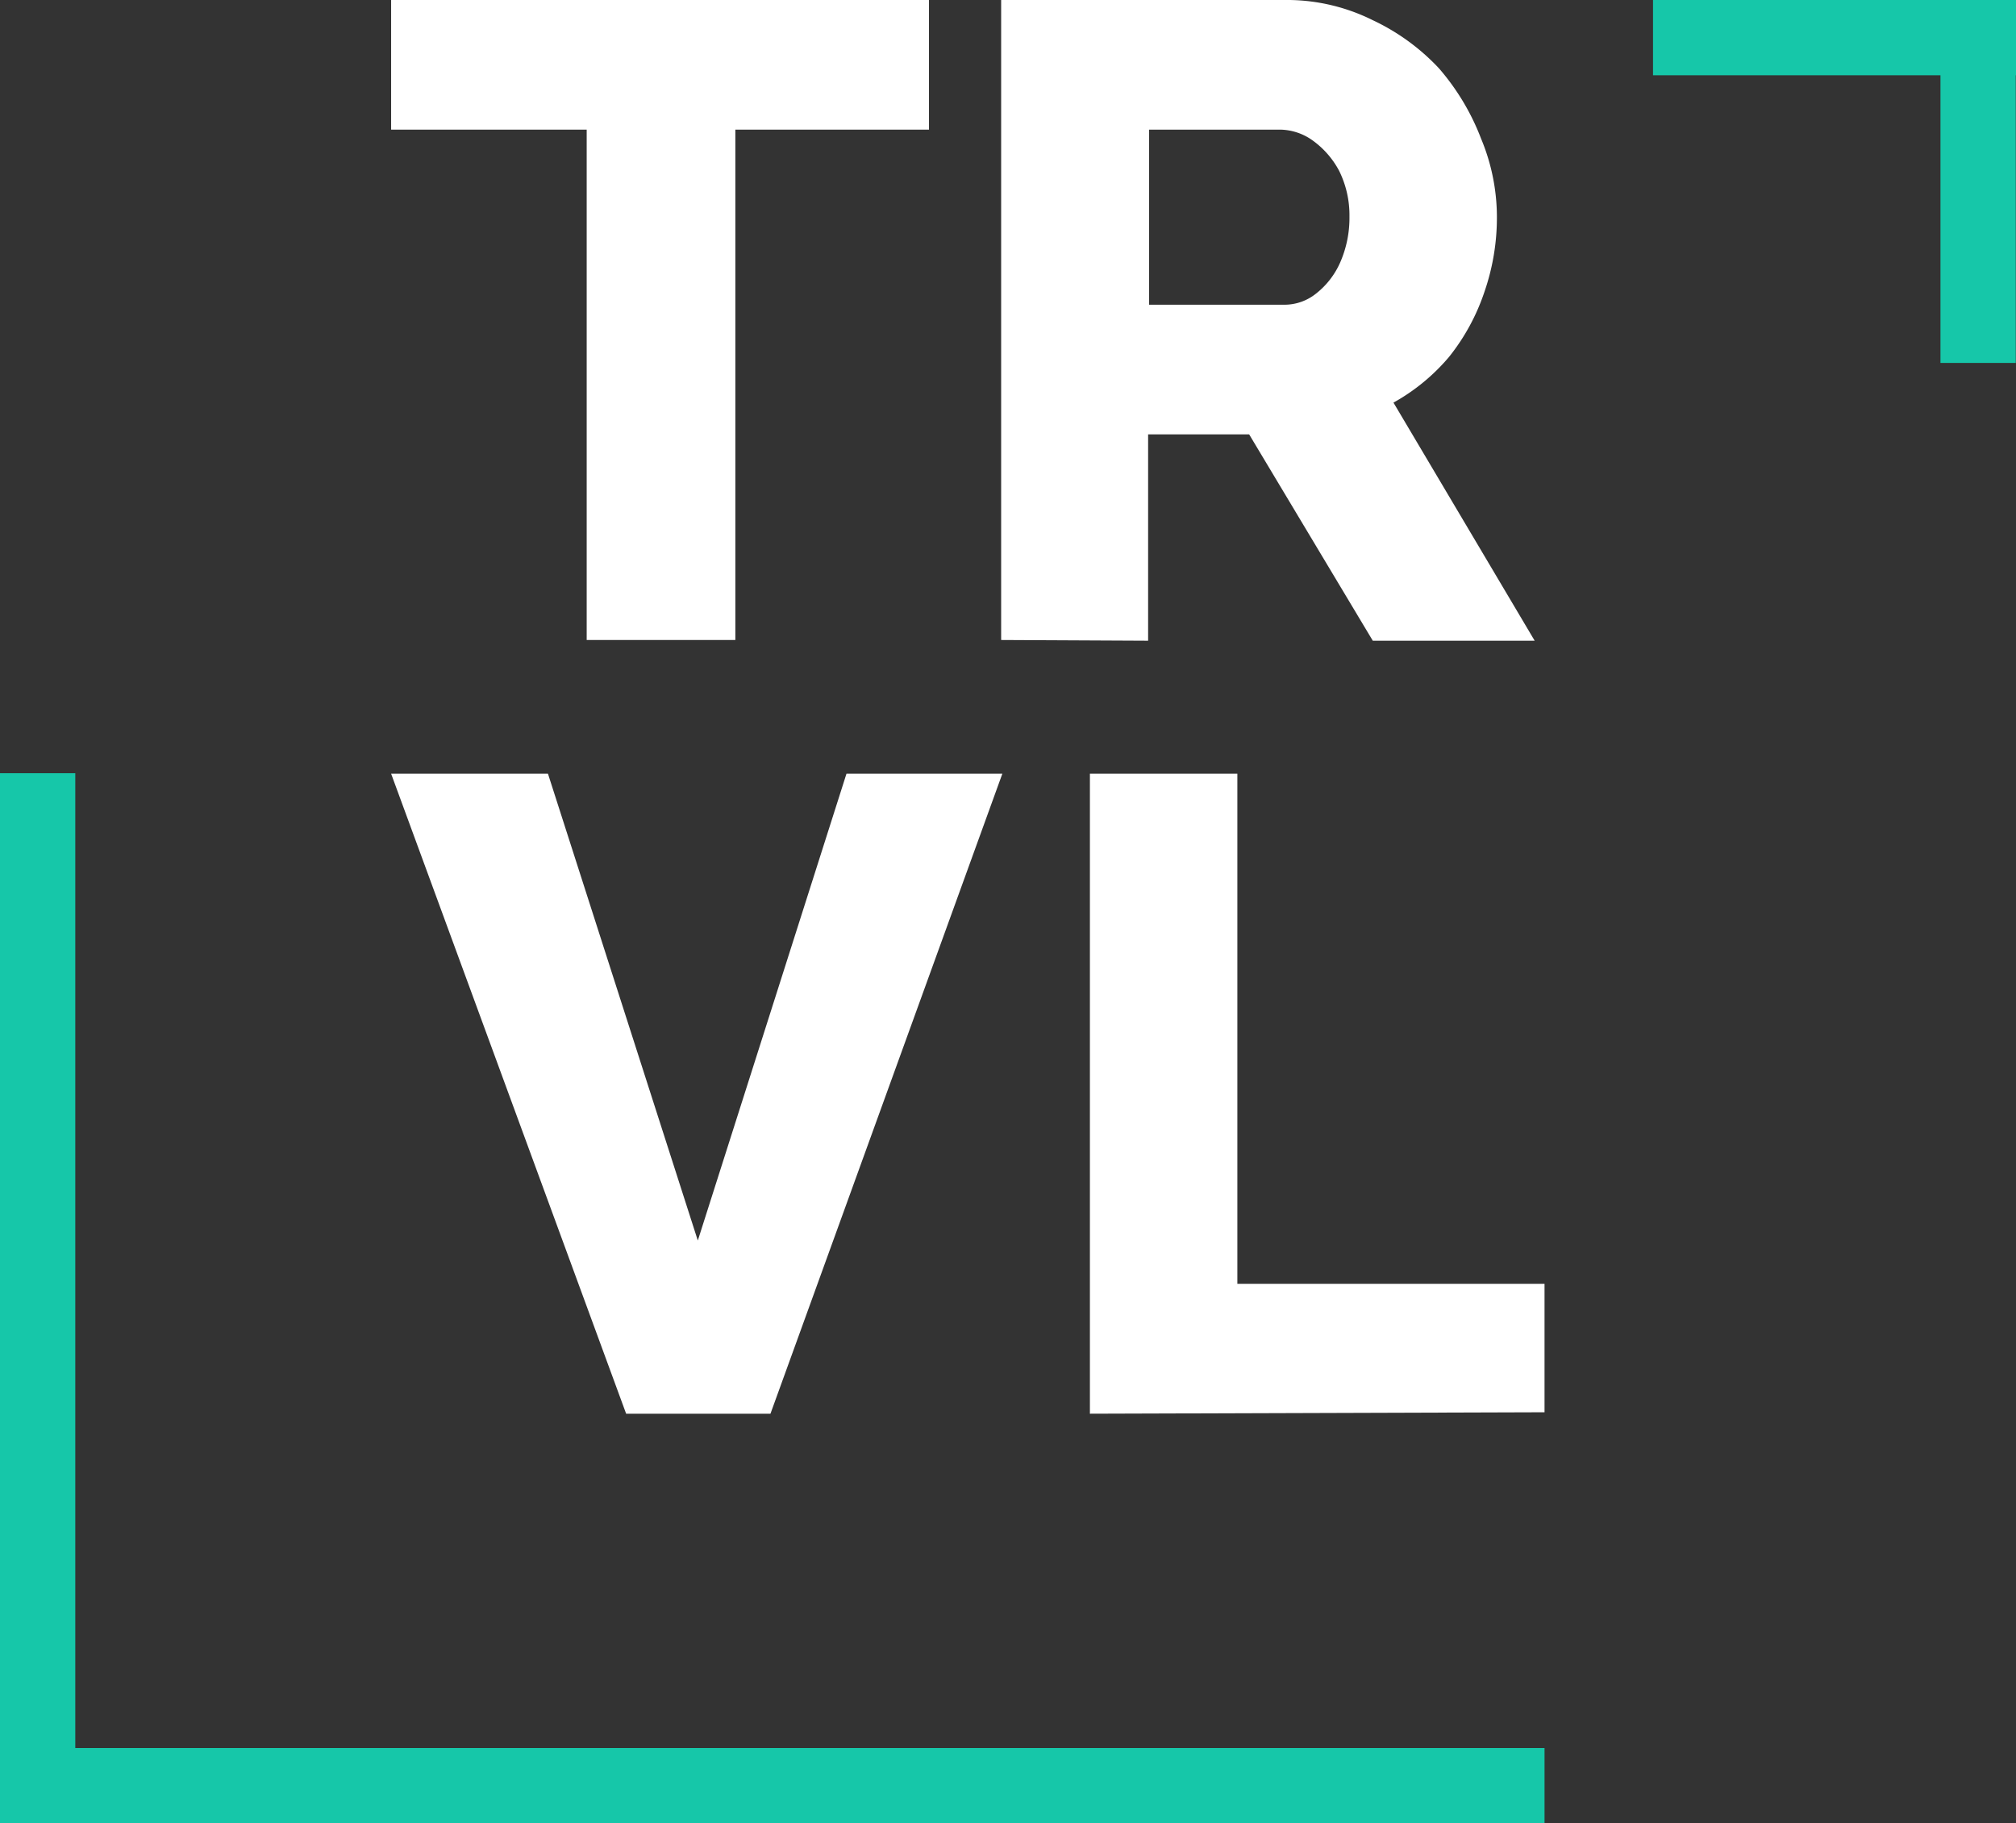 <svg id="ffaf9ab0-83d7-47a7-a86d-2684fbb9557d" data-name="logo" xmlns="http://www.w3.org/2000/svg" viewBox="0 0 83.81 75.81"><rect x="0" y="0" width="83.81" height="75.81" fill="#333333" stroke="none"/><defs><style>.bb5f5b35-4183-4f58-ac70-e037481b006a{fill:#fff;}.af5c3017-430a-4399-af8e-4b77a53750a2{fill:#16c7a9;}</style></defs><path class="bb5f5b35-4183-4f58-ac70-e037481b006a" d="M47.05,17.55H39V38.77H32.82V17.55H24.69V12.16H47.05Z" transform="translate(-8.43 -12.16)"/><path class="bb5f5b35-4183-4f58-ac70-e037481b006a" d="M50.05,38.77V12.16h12A8,8,0,0,1,65.5,13,9,9,0,0,1,68.25,15,9.78,9.78,0,0,1,70,17.92a8.48,8.48,0,0,1,.66,3.26,9.46,9.46,0,0,1-.52,3.12A8.79,8.79,0,0,1,68.67,27a8.3,8.3,0,0,1-2.31,1.9l5.87,9.9H65.5l-5.14-8.58h-4.2v8.58ZM56.2,24.83h5.62a2.1,2.1,0,0,0,1.33-.47,3.37,3.37,0,0,0,1-1.3,4.61,4.61,0,0,0,.38-1.9,4.16,4.16,0,0,0-.43-1.9A3.68,3.68,0,0,0,63,18a2.37,2.37,0,0,0-1.35-.45H56.2Z" transform="translate(-8.43 -12.16)"/><path class="bb5f5b35-4183-4f58-ac70-e037481b006a" d="M31.21,44.33l6.23,19.41,6.18-19.41H50.1L40.46,70.94h-6L24.69,44.33Z" transform="translate(-8.43 -12.16)"/><path class="bb5f5b35-4183-4f58-ac70-e037481b006a" d="M53.74,70.94V44.33h6.13V65.54H72.64v5.34Z" transform="translate(-8.43 -12.16)"/><rect class="af5c3017-430a-4399-af8e-4b77a53750a2" y="72.68" width="64.21" height="3.13"/><rect class="af5c3017-430a-4399-af8e-4b77a53750a2" y="32.15" width="3.13" height="43.2"/><rect class="af5c3017-430a-4399-af8e-4b77a53750a2" x="80.67" width="3.13" height="15.09"/><rect class="af5c3017-430a-4399-af8e-4b77a53750a2" x="68.72" width="15.09" height="3.13"/></svg>